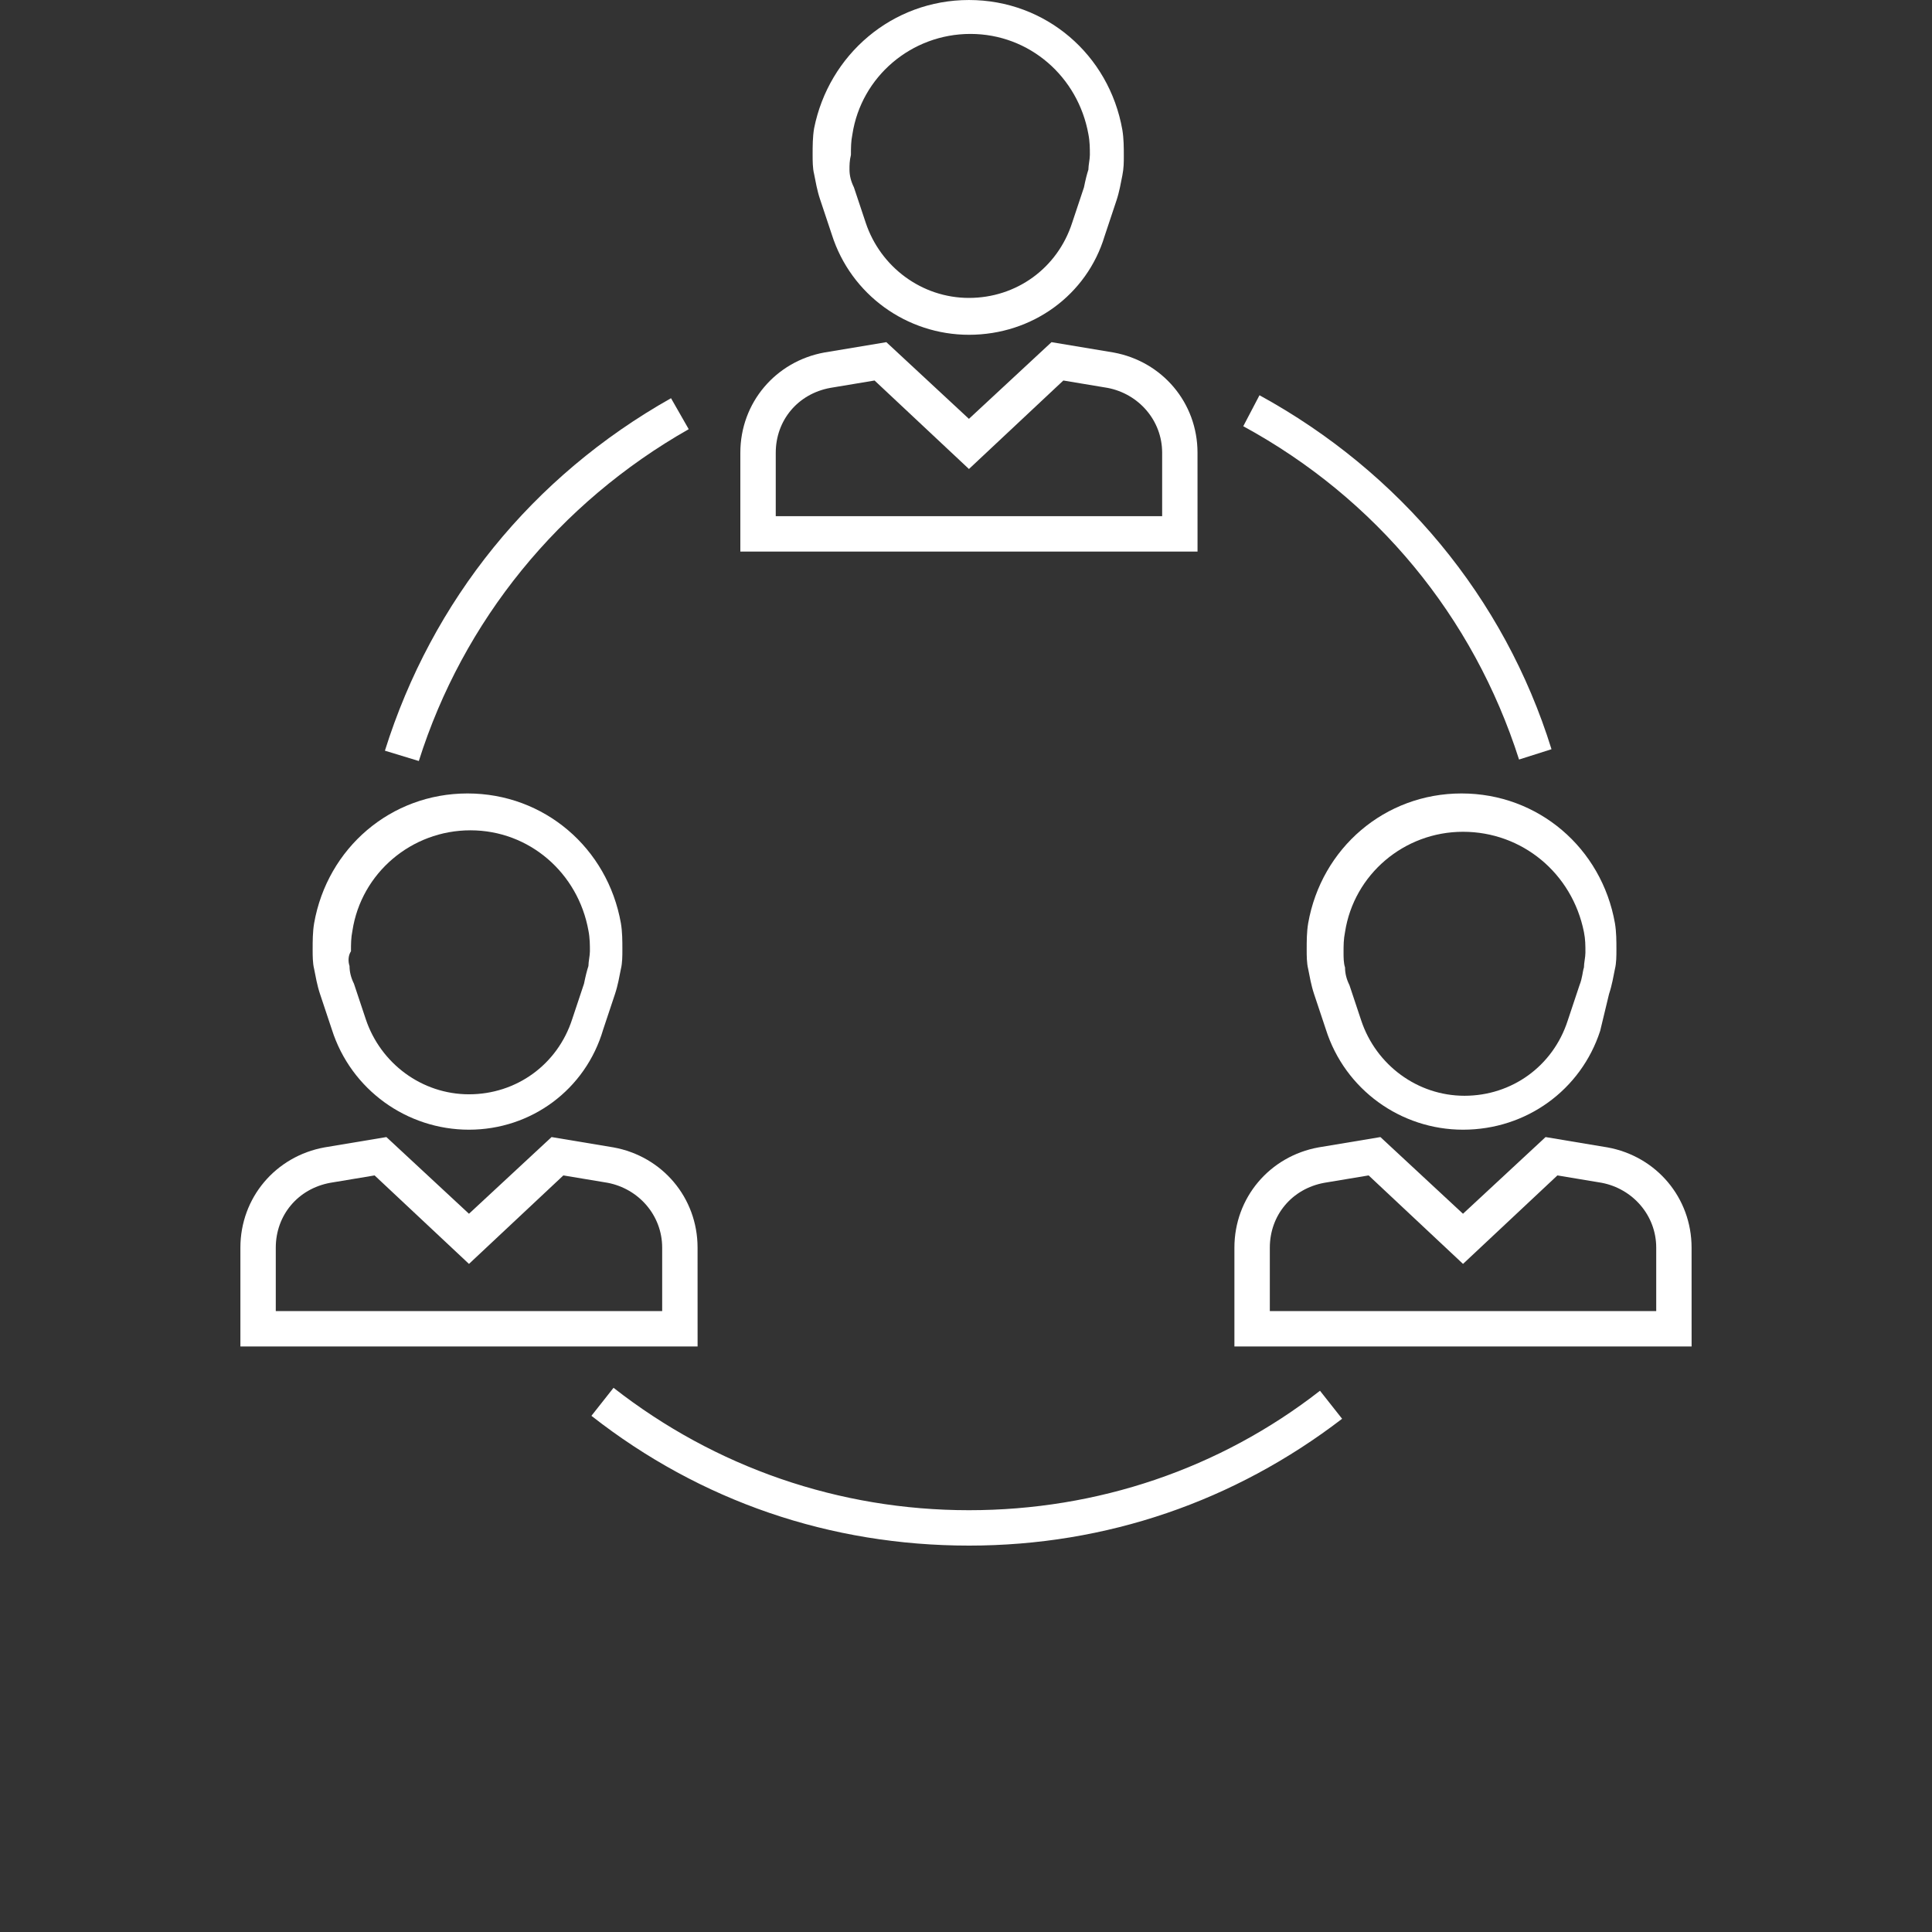 <svg width="700" height="700" viewBox="0 0 700 700" fill="none" xmlns="http://www.w3.org/2000/svg">
<rect x="0" y="0" width="700" height="700" fill="#333333" stroke="none"/>
<path d="M351.07 121.3C328.629 121.3 308.32 106.874 301.375 84.964L297.102 72.14C296.031 68.933 295.5 65.726 294.965 63.058C294.43 60.921 294.43 58.249 294.43 56.113C294.43 52.906 294.43 49.699 294.965 46.495C300.305 19.773 323.281 0.003 351.07 0.003C378.855 0.003 401.832 19.773 406.644 47.026C407.179 50.233 407.179 53.441 407.179 56.644C407.179 58.78 407.179 60.917 406.644 63.589C406.109 66.261 405.574 69.468 404.507 72.671L400.234 85.495C393.816 106.874 374.046 121.3 351.07 121.3ZM307.785 61.452C307.785 63.589 308.32 65.725 309.387 67.866L313.66 80.69C319.004 96.721 333.965 107.94 351.066 107.94C368.164 107.94 383.128 97.252 388.472 80.69L392.745 67.866C393.281 65.194 393.816 63.057 394.347 61.452C394.347 59.85 394.882 57.71 394.882 56.108C394.882 53.971 394.882 51.3 394.347 48.628C390.605 27.788 372.972 12.292 351.597 12.292C330.222 12.292 312.054 27.788 308.847 48.628C308.312 51.3 308.312 53.436 308.312 56.108C307.784 58.249 307.784 59.85 307.784 61.452H307.785Z" fill="white"/>
<path d="M433.89 199.85H268.24V164.049C268.24 145.881 281.064 130.92 298.697 127.713L321.138 123.971L351.06 151.756L380.982 123.971L403.423 127.713C421.056 130.92 433.88 145.881 433.88 164.049L433.89 199.85ZM281.07 187.026H421.07V164.049C421.07 152.295 412.519 142.674 401.3 140.537L385.269 137.865L351.07 169.927L316.871 137.865L300.84 140.537C289.086 142.674 281.07 152.291 281.07 164.049V187.026Z" fill="white"/>
<path d="M169.92 409.31C147.479 409.31 127.17 394.884 120.225 372.974L115.952 360.15C114.881 356.943 114.35 353.736 113.815 351.068C113.28 348.931 113.28 346.259 113.28 344.123C113.28 340.916 113.28 337.709 113.815 334.505C118.624 307.255 141.6 287.482 169.389 287.482C197.174 287.482 220.151 307.252 224.963 334.505C225.498 337.712 225.498 340.92 225.498 344.123C225.498 346.259 225.498 348.931 224.963 351.068C224.428 353.74 223.893 356.947 222.826 360.15L218.553 372.974C212.135 394.884 192.365 409.31 169.92 409.31ZM126.639 349.998C126.639 352.135 127.174 354.271 128.241 356.412L132.514 369.236C137.858 385.267 152.819 396.486 169.92 396.486C187.018 396.486 201.982 385.798 207.326 369.236L211.599 356.412C212.135 353.74 212.67 351.603 213.201 349.998C213.201 348.396 213.736 346.256 213.736 344.654C213.736 342.517 213.736 339.846 213.201 337.174C209.459 316.334 191.826 300.838 170.451 300.838C149.076 300.838 130.908 316.334 127.701 337.174C127.166 339.846 127.166 341.982 127.166 344.654C126.103 346.256 126.103 348.396 126.638 349.998H126.639Z" fill="white"/>
<path d="M252.75 487.86H87.1V452.059C87.1 433.891 99.924 418.93 117.557 415.723L139.998 411.981L169.92 439.766L199.842 411.981L222.283 415.723C239.916 418.93 252.74 433.891 252.74 452.059L252.75 487.86ZM99.92 475.036H239.92V452.059C239.92 440.305 231.369 430.684 220.15 428.547L204.119 425.875L169.92 457.937L135.721 425.875L119.69 428.547C107.936 430.684 99.92 440.301 99.92 452.059V475.036Z" fill="white"/>
<path d="M530.08 409.31C507.639 409.31 487.33 394.884 480.385 372.974L476.112 360.15C475.041 356.943 474.51 353.736 473.975 351.068C473.44 348.931 473.44 346.259 473.44 344.123C473.44 340.916 473.44 337.709 473.975 334.505C478.784 307.255 501.76 287.482 529.549 287.482C557.334 287.482 580.311 307.252 585.123 334.505C585.658 337.712 585.658 340.92 585.658 344.123C585.658 346.259 585.658 348.931 585.123 351.068C584.588 353.74 584.053 356.947 582.986 360.15L579.771 373.509C572.826 394.884 553.056 409.31 530.08 409.31ZM530.08 301.37C508.705 301.37 490.537 316.866 487.33 337.706C486.795 340.378 486.795 342.515 486.795 345.186C486.795 346.788 486.795 348.929 487.33 350.53C487.33 352.667 487.865 354.804 488.932 356.944L493.205 369.768C498.549 385.799 513.51 397.018 530.611 397.018C547.709 397.018 562.673 386.33 568.017 369.768L572.29 356.944C573.361 354.272 573.361 352.136 573.892 350.53C573.892 348.929 574.427 346.788 574.427 345.186C574.427 342.515 574.427 340.378 573.892 337.706C569.619 316.331 551.451 301.37 530.08 301.37Z" fill="white"/>
<path d="M612.9 487.86H447.25V452.059C447.25 433.891 460.074 418.93 477.707 415.723L500.148 411.981L530.07 439.766L559.992 411.981L582.433 415.723C600.066 418.93 612.89 433.891 612.89 452.059L612.9 487.86ZM460.08 475.036H600.08V452.059C600.08 440.305 591.529 430.684 580.31 428.547L564.279 425.875L530.08 457.937L495.881 425.875L479.85 428.547C468.096 430.684 460.08 440.301 460.08 452.059V475.036Z" fill="white"/>
<path d="M550.38 275.19C533.814 223.358 498.548 180.608 450.458 154.43L456.337 143.207C507.099 170.992 545.04 216.414 562.137 271.457L550.38 275.19Z" fill="white"/>
<path d="M151.75 275.73L139.461 271.988C156.559 217.484 192.895 172.597 243.121 144.278L249.535 155.501C202.512 182.22 167.777 224.966 151.746 275.731L151.75 275.73Z" fill="white"/>
<path d="M351.07 560C300.84 560 253.82 543.969 214.28 512.977L222.296 502.825C259.167 531.68 304.05 547.177 351.076 547.177C397.564 547.177 441.916 532.216 478.256 503.896L486.271 514.048C447.259 543.97 400.771 560.001 351.081 560.001L351.07 560Z" fill="white"/>
</svg>
